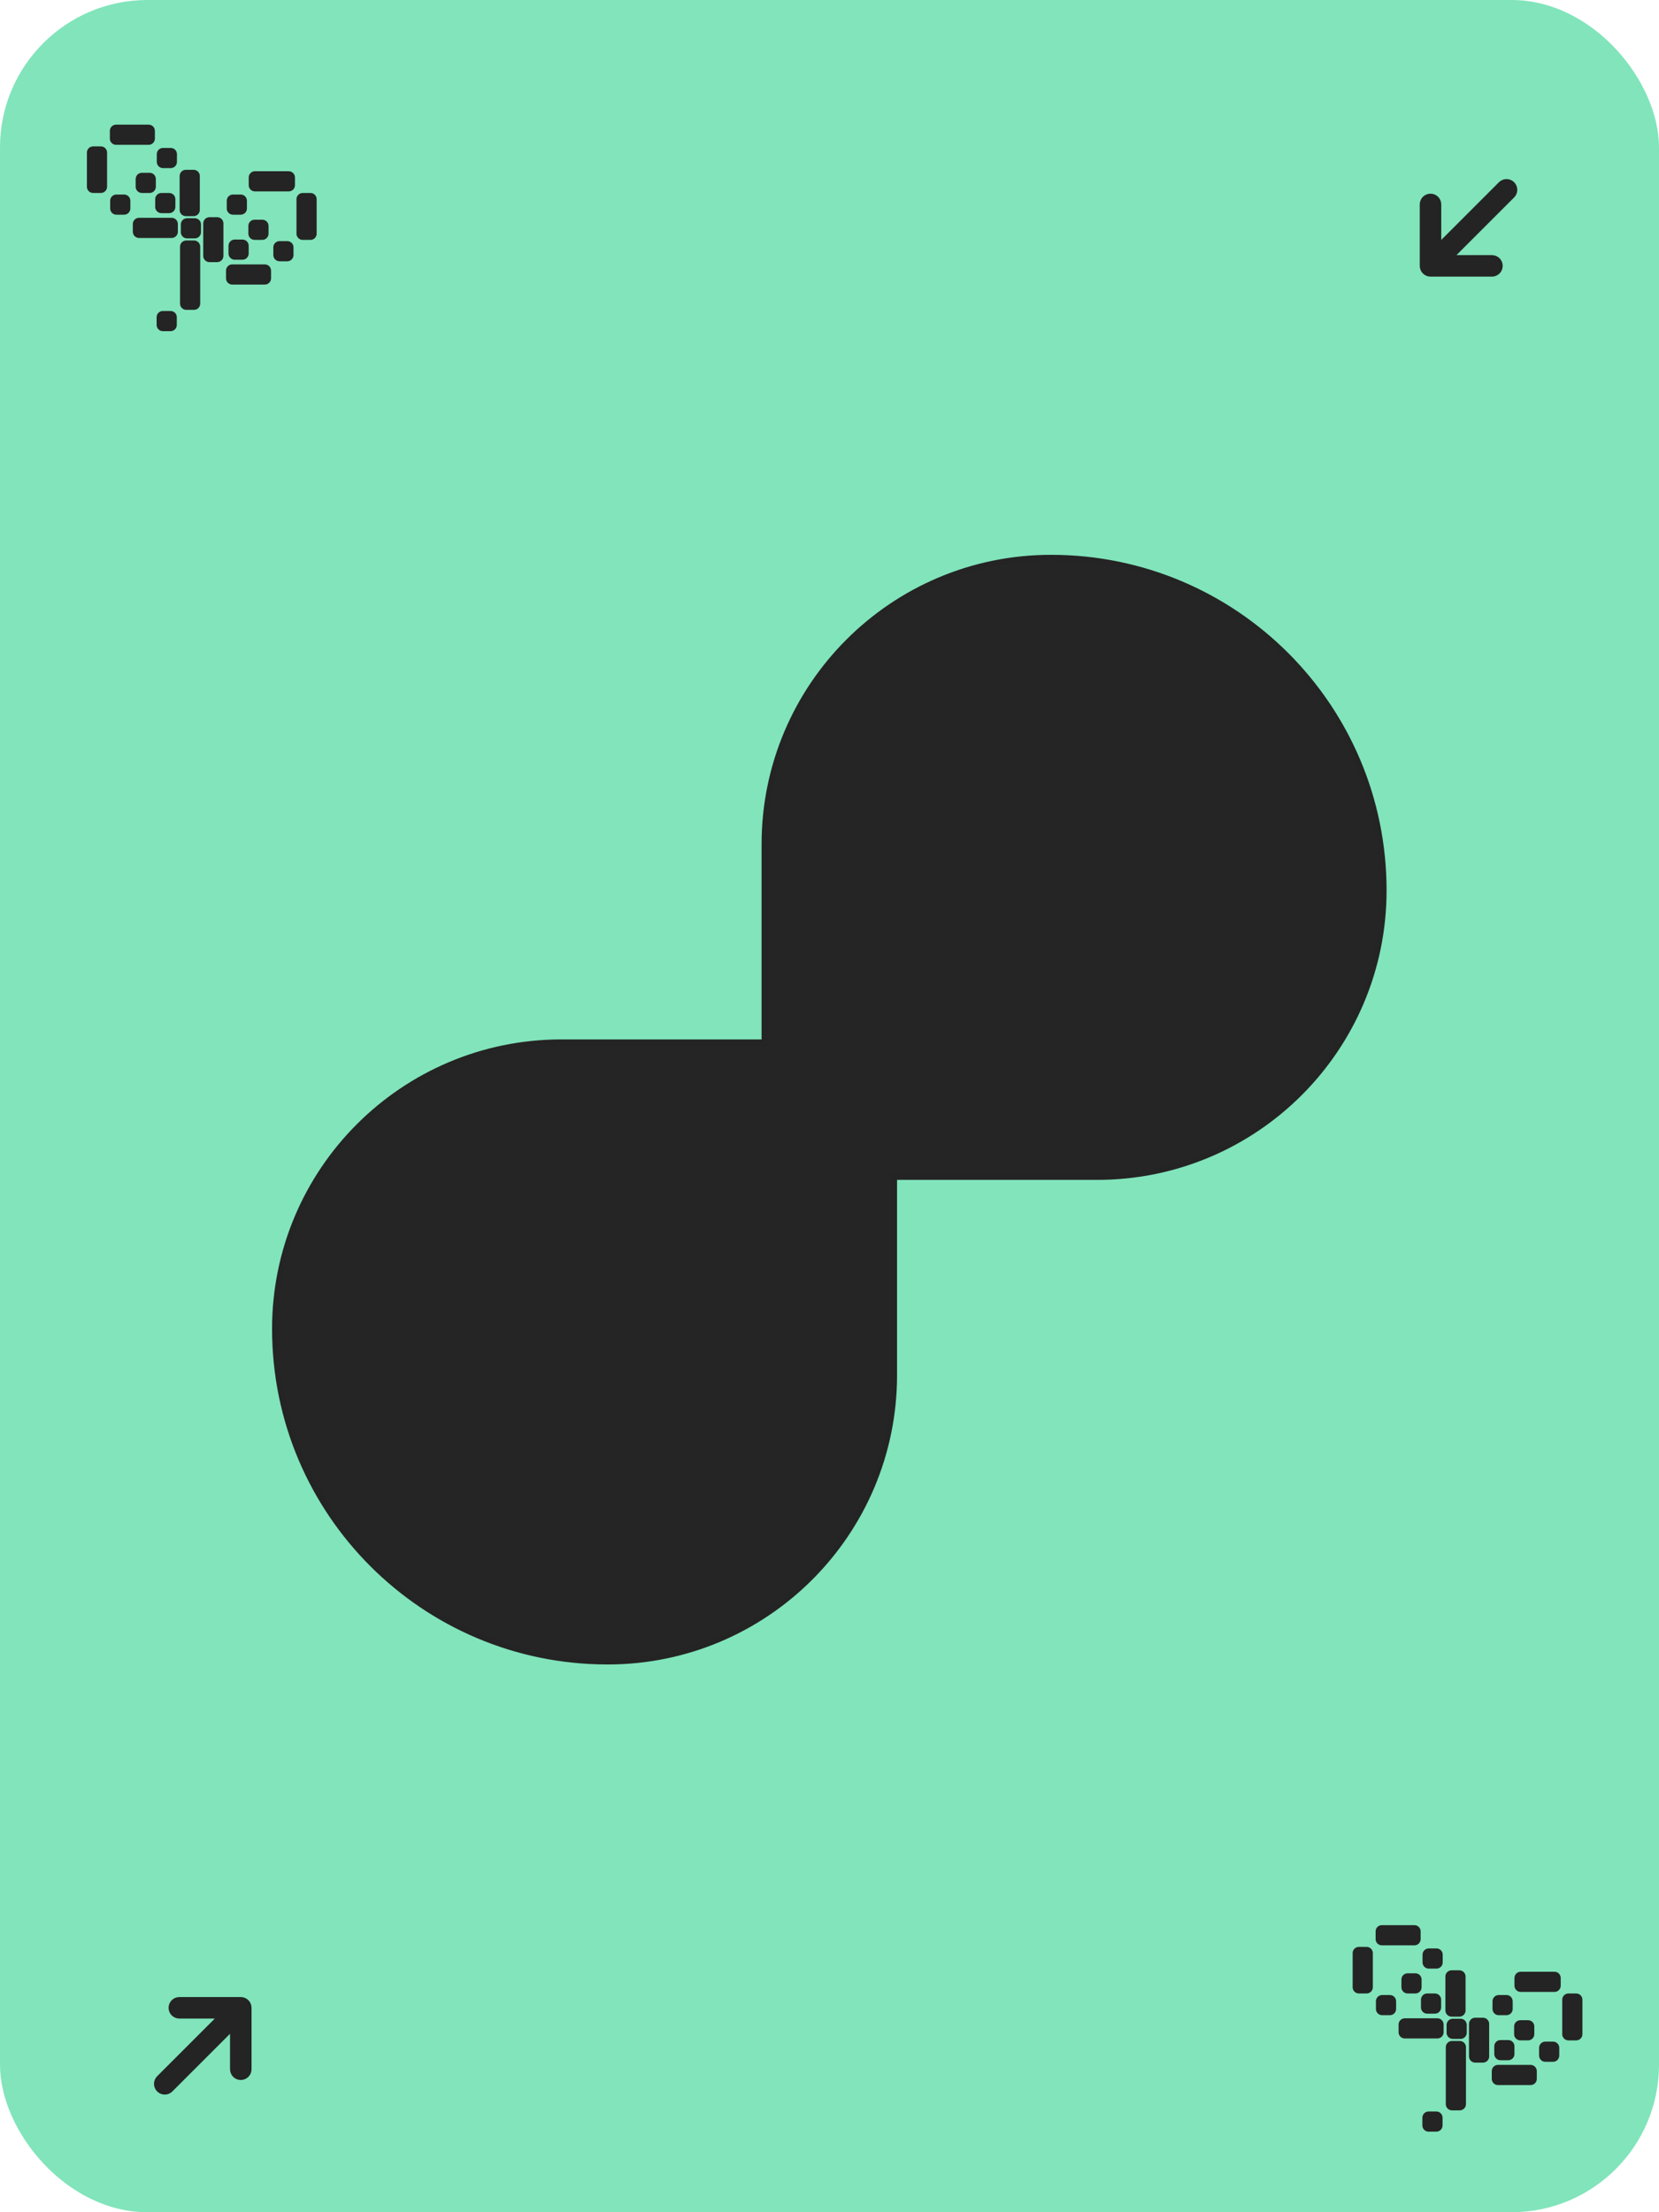 <svg width="270" height="360" viewBox="0 0 270 360" fill="none" xmlns="http://www.w3.org/2000/svg">
<rect width="270" height="360" rx="24" fill="#81E4BB"/>
<path d="M124.446 169.146V169.646H123.946H91.384C65.65 169.646 44.778 190.518 44.778 216.252C44.778 246.144 68.998 270.364 98.89 270.364C124.624 270.364 145.496 249.492 145.496 223.758V192.006V191.506H145.996H178.558C204.292 191.506 225.164 170.634 225.164 144.9C225.164 115.008 200.944 90.788 171.052 90.788C145.318 90.788 124.446 111.66 124.446 137.394V169.146Z" fill="#252525" stroke="#242424"/>
<path fill-rule="evenodd" clip-rule="evenodd" d="M24.197 20.286H18.891C18.332 20.286 17.88 20.738 17.88 21.297V22.557C17.88 23.116 18.332 23.569 18.891 23.569H24.197C24.755 23.569 25.208 23.116 25.208 22.557V21.297C25.208 20.738 24.755 20.286 24.197 20.286ZM16.414 23.821H15.154C14.595 23.821 14.143 24.274 14.143 24.833V30.391C14.143 30.95 14.595 31.403 15.154 31.403H16.414C16.973 31.403 17.425 30.95 17.425 30.391V24.833C17.425 24.274 16.973 23.821 16.414 23.821ZM20.203 31.656H18.942C18.384 31.656 17.931 32.108 17.931 32.667V33.927C17.931 34.486 18.384 34.938 18.942 34.938H20.203C20.761 34.938 21.214 34.486 21.214 33.927V32.667C21.214 32.108 20.761 31.656 20.203 31.656ZM22.628 35.444H27.934C28.492 35.444 28.945 35.897 28.945 36.456V37.716C28.945 38.274 28.492 38.727 27.934 38.727H22.628C22.07 38.727 21.617 38.274 21.617 37.716V36.456C21.617 35.897 22.07 35.444 22.628 35.444ZM26.528 24.074H27.788C28.346 24.074 28.799 24.527 28.799 25.086V26.346C28.799 26.904 28.346 27.357 27.788 27.357H26.528C25.969 27.357 25.517 26.904 25.517 26.346V25.086C25.517 24.527 25.969 24.074 26.528 24.074ZM31.508 27.631H30.248C29.69 27.631 29.237 28.084 29.237 28.643V34.163C29.237 34.721 29.69 35.174 30.248 35.174H31.508C32.067 35.174 32.52 34.721 32.52 34.163V28.643C32.52 28.084 32.067 27.631 31.508 27.631ZM49.264 31.403H50.524C51.083 31.403 51.535 31.856 51.535 32.414V38.029C51.535 38.587 51.083 39.04 50.524 39.04H49.264C48.705 39.04 48.252 38.587 48.252 38.029V32.414C48.252 31.856 48.705 31.403 49.264 31.403ZM46.757 39.237H45.497C44.938 39.237 44.485 39.69 44.485 40.248V41.508C44.485 42.067 44.938 42.52 45.497 42.52H46.757C47.315 42.52 47.768 42.067 47.768 41.508V40.248C47.768 39.69 47.315 39.237 46.757 39.237ZM37.795 43.026H43.101C43.659 43.026 44.112 43.478 44.112 44.037V45.297C44.112 45.856 43.659 46.309 43.101 46.309H37.795C37.236 46.309 36.784 45.856 36.784 45.297V44.037C36.784 43.478 37.236 43.026 37.795 43.026ZM46.992 27.867H41.489C40.931 27.867 40.478 28.32 40.478 28.878V30.139C40.478 30.697 40.931 31.15 41.489 31.15H46.992C47.551 31.15 48.004 30.697 48.004 30.139V28.878C48.004 28.32 47.551 27.867 46.992 27.867ZM37.915 31.656H39.175C39.734 31.656 40.187 32.108 40.187 32.667V33.927C40.187 34.486 39.734 34.938 39.175 34.938H37.915C37.357 34.938 36.904 34.486 36.904 33.927V32.667C36.904 32.108 37.357 31.656 37.915 31.656ZM27.762 50.607H26.502C25.944 50.607 25.491 51.06 25.491 51.618V52.879C25.491 53.437 25.944 53.89 26.502 53.89H27.762C28.321 53.89 28.774 53.437 28.774 52.879V51.618C28.774 51.06 28.321 50.607 27.762 50.607ZM23.091 28.12H24.351C24.91 28.12 25.362 28.573 25.362 29.131V30.391C25.362 30.95 24.91 31.403 24.351 31.403H23.091C22.532 31.403 22.079 30.95 22.079 30.391V29.131C22.079 28.573 22.532 28.12 23.091 28.12ZM27.531 31.403H26.271C25.712 31.403 25.259 31.856 25.259 32.414V33.674C25.259 34.233 25.712 34.686 26.271 34.686H27.531C28.09 34.686 28.542 34.233 28.542 33.674V32.414C28.542 31.856 28.09 31.403 27.531 31.403ZM30.441 35.513H31.701C32.26 35.513 32.712 35.966 32.712 36.524V37.784C32.712 38.343 32.26 38.796 31.701 38.796H30.441C29.883 38.796 29.43 38.343 29.43 37.784V36.524C29.43 35.966 29.883 35.513 30.441 35.513ZM39.462 38.984H38.202C37.644 38.984 37.191 39.437 37.191 39.996V41.256C37.191 41.814 37.644 42.267 38.202 42.267H39.462C40.021 42.267 40.474 41.814 40.474 41.256V39.996C40.474 39.437 40.021 38.984 39.462 38.984ZM41.434 35.753H42.694C43.252 35.753 43.705 36.206 43.705 36.764V38.024C43.705 38.583 43.252 39.036 42.694 39.036H41.434C40.875 39.036 40.422 38.583 40.422 38.024V36.764C40.422 36.206 40.875 35.753 41.434 35.753ZM31.572 39.134H30.312C29.754 39.134 29.301 39.587 29.301 40.146V49.411C29.301 49.97 29.754 50.423 30.312 50.423H31.572C32.131 50.423 32.584 49.97 32.584 49.411V40.146C32.584 39.587 32.131 39.134 31.572 39.134ZM34.088 35.346H35.348C35.907 35.346 36.36 35.798 36.36 36.357V41.646C36.36 42.204 35.907 42.657 35.348 42.657H34.088C33.53 42.657 33.077 42.204 33.077 41.646V36.357C33.077 35.798 33.53 35.346 34.088 35.346Z" fill="#242424"/>
<path fill-rule="evenodd" clip-rule="evenodd" d="M230.197 313.286H224.891C224.332 313.286 223.88 313.738 223.88 314.297V315.557C223.88 316.116 224.332 316.569 224.891 316.569H230.197C230.755 316.569 231.208 316.116 231.208 315.557V314.297C231.208 313.738 230.755 313.286 230.197 313.286ZM221.154 316.821H222.414C222.973 316.821 223.425 317.274 223.425 317.833V323.391C223.425 323.95 222.973 324.403 222.414 324.403H221.154C220.595 324.403 220.143 323.95 220.143 323.391V317.833C220.143 317.274 220.595 316.821 221.154 316.821ZM226.203 324.656H224.943C224.384 324.656 223.931 325.108 223.931 325.667V326.927C223.931 327.486 224.384 327.938 224.943 327.938H226.203C226.761 327.938 227.214 327.486 227.214 326.927V325.667C227.214 325.108 226.761 324.656 226.203 324.656ZM228.628 328.444H233.934C234.492 328.444 234.945 328.897 234.945 329.456V330.716C234.945 331.274 234.492 331.727 233.934 331.727H228.628C228.069 331.727 227.617 331.274 227.617 330.716V329.456C227.617 328.897 228.069 328.444 228.628 328.444ZM232.528 317.074H233.788C234.346 317.074 234.799 317.527 234.799 318.086V319.346C234.799 319.904 234.346 320.357 233.788 320.357H232.528C231.969 320.357 231.516 319.904 231.516 319.346V318.086C231.516 317.527 231.969 317.074 232.528 317.074ZM237.508 320.631H236.248C235.69 320.631 235.237 321.084 235.237 321.643V327.163C235.237 327.721 235.69 328.174 236.248 328.174H237.508C238.067 328.174 238.52 327.721 238.52 327.163V321.643C238.52 321.084 238.067 320.631 237.508 320.631ZM255.264 324.403H256.524C257.083 324.403 257.535 324.856 257.535 325.414V331.029C257.535 331.587 257.083 332.04 256.524 332.04H255.264C254.705 332.04 254.253 331.587 254.253 331.029V325.414C254.253 324.856 254.705 324.403 255.264 324.403ZM252.757 332.237H251.497C250.938 332.237 250.485 332.69 250.485 333.248V334.508C250.485 335.067 250.938 335.52 251.497 335.52H252.757C253.315 335.52 253.768 335.067 253.768 334.508V333.248C253.768 332.69 253.315 332.237 252.757 332.237ZM243.795 336.026H249.101C249.659 336.026 250.112 336.478 250.112 337.037V338.297C250.112 338.856 249.659 339.308 249.101 339.308H243.795C243.236 339.308 242.784 338.856 242.784 338.297V337.037C242.784 336.478 243.236 336.026 243.795 336.026ZM252.992 320.867H247.489C246.931 320.867 246.478 321.32 246.478 321.879V323.139C246.478 323.697 246.931 324.15 247.489 324.15H252.992C253.551 324.15 254.004 323.697 254.004 323.139V321.879C254.004 321.32 253.551 320.867 252.992 320.867ZM243.915 324.656H245.175C245.734 324.656 246.187 325.108 246.187 325.667V326.927C246.187 327.486 245.734 327.938 245.175 327.938H243.915C243.357 327.938 242.904 327.486 242.904 326.927V325.667C242.904 325.108 243.357 324.656 243.915 324.656ZM233.762 343.607H232.502C231.944 343.607 231.491 344.06 231.491 344.619V345.879C231.491 346.437 231.944 346.89 232.502 346.89H233.762C234.321 346.89 234.774 346.437 234.774 345.879V344.619C234.774 344.06 234.321 343.607 233.762 343.607ZM229.091 321.12H230.351C230.91 321.12 231.362 321.573 231.362 322.131V323.391C231.362 323.95 230.91 324.403 230.351 324.403H229.091C228.532 324.403 228.08 323.95 228.08 323.391V322.131C228.08 321.573 228.532 321.12 229.091 321.12ZM233.531 324.403H232.271C231.712 324.403 231.259 324.856 231.259 325.414V326.674C231.259 327.233 231.712 327.686 232.271 327.686H233.531C234.09 327.686 234.542 327.233 234.542 326.674V325.414C234.542 324.856 234.09 324.403 233.531 324.403ZM236.441 328.513H237.701C238.26 328.513 238.713 328.966 238.713 329.524V330.784C238.713 331.343 238.26 331.796 237.701 331.796H236.441C235.883 331.796 235.43 331.343 235.43 330.784V329.524C235.43 328.966 235.883 328.513 236.441 328.513ZM245.462 331.984H244.202C243.644 331.984 243.191 332.437 243.191 332.996V334.256C243.191 334.814 243.644 335.267 244.202 335.267H245.462C246.021 335.267 246.474 334.814 246.474 334.256V332.996C246.474 332.437 246.021 331.984 245.462 331.984ZM247.434 328.753H248.694C249.252 328.753 249.705 329.206 249.705 329.764V331.024C249.705 331.583 249.252 332.036 248.694 332.036H247.434C246.875 332.036 246.422 331.583 246.422 331.024V329.764C246.422 329.206 246.875 328.753 247.434 328.753ZM237.572 332.134H236.312C235.754 332.134 235.301 332.587 235.301 333.146V342.411C235.301 342.97 235.754 343.423 236.312 343.423H237.572C238.131 343.423 238.584 342.97 238.584 342.411V333.146C238.584 332.587 238.131 332.134 237.572 332.134ZM240.088 328.346H241.348C241.907 328.346 242.36 328.798 242.36 329.357V334.646C242.36 335.204 241.907 335.657 241.348 335.657H240.088C239.53 335.657 239.077 335.204 239.077 334.646V329.357C239.077 328.798 239.53 328.346 240.088 328.346Z" fill="#242424"/>
<g clip-path="url(#clip0_577_68937)">
<path d="M40.437 336.734C40.437 337.424 39.878 337.984 39.187 337.984C38.497 337.984 37.937 337.424 37.937 336.734L37.937 330.355C37.937 330.132 37.668 330.021 37.511 330.178L27.697 339.992C27.209 340.48 26.417 340.48 25.929 339.992C25.441 339.504 25.441 338.713 25.929 338.224L35.743 328.411C35.9 328.253 35.789 327.984 35.566 327.984L29.187 327.984C28.497 327.984 27.937 327.424 27.937 326.734C27.937 326.044 28.497 325.484 29.187 325.484L39.187 325.484C39.878 325.484 40.437 326.044 40.437 326.734L40.437 336.734Z" fill="#242424" stroke="#242424" stroke-linecap="round" stroke-linejoin="round"/>
</g>
<g clip-path="url(#clip1_577_68937)">
<path d="M231.563 33.266C231.563 32.576 232.122 32.016 232.813 32.016C233.503 32.016 234.063 32.576 234.063 33.266L234.063 39.645C234.063 39.867 234.332 39.979 234.489 39.822L244.303 30.008C244.791 29.52 245.583 29.52 246.071 30.008C246.559 30.496 246.559 31.287 246.071 31.776L236.257 41.589C236.1 41.747 236.211 42.016 236.434 42.016L242.813 42.016C243.503 42.016 244.063 42.576 244.063 43.266C244.063 43.956 243.503 44.516 242.813 44.516L232.813 44.516C232.122 44.516 231.563 43.956 231.563 43.266L231.563 33.266Z" fill="#242424" stroke="#242424" stroke-linecap="round" stroke-linejoin="round"/>
</g>
<defs>
<clipPath id="clip0_577_68937">
<rect width="24" height="24" fill="white" transform="translate(21 321)"/>
</clipPath>
<clipPath id="clip1_577_68937">
<rect width="24" height="24" fill="white" transform="matrix(-1 0 0 -1 251 49)"/>
</clipPath>
</defs>
</svg>
